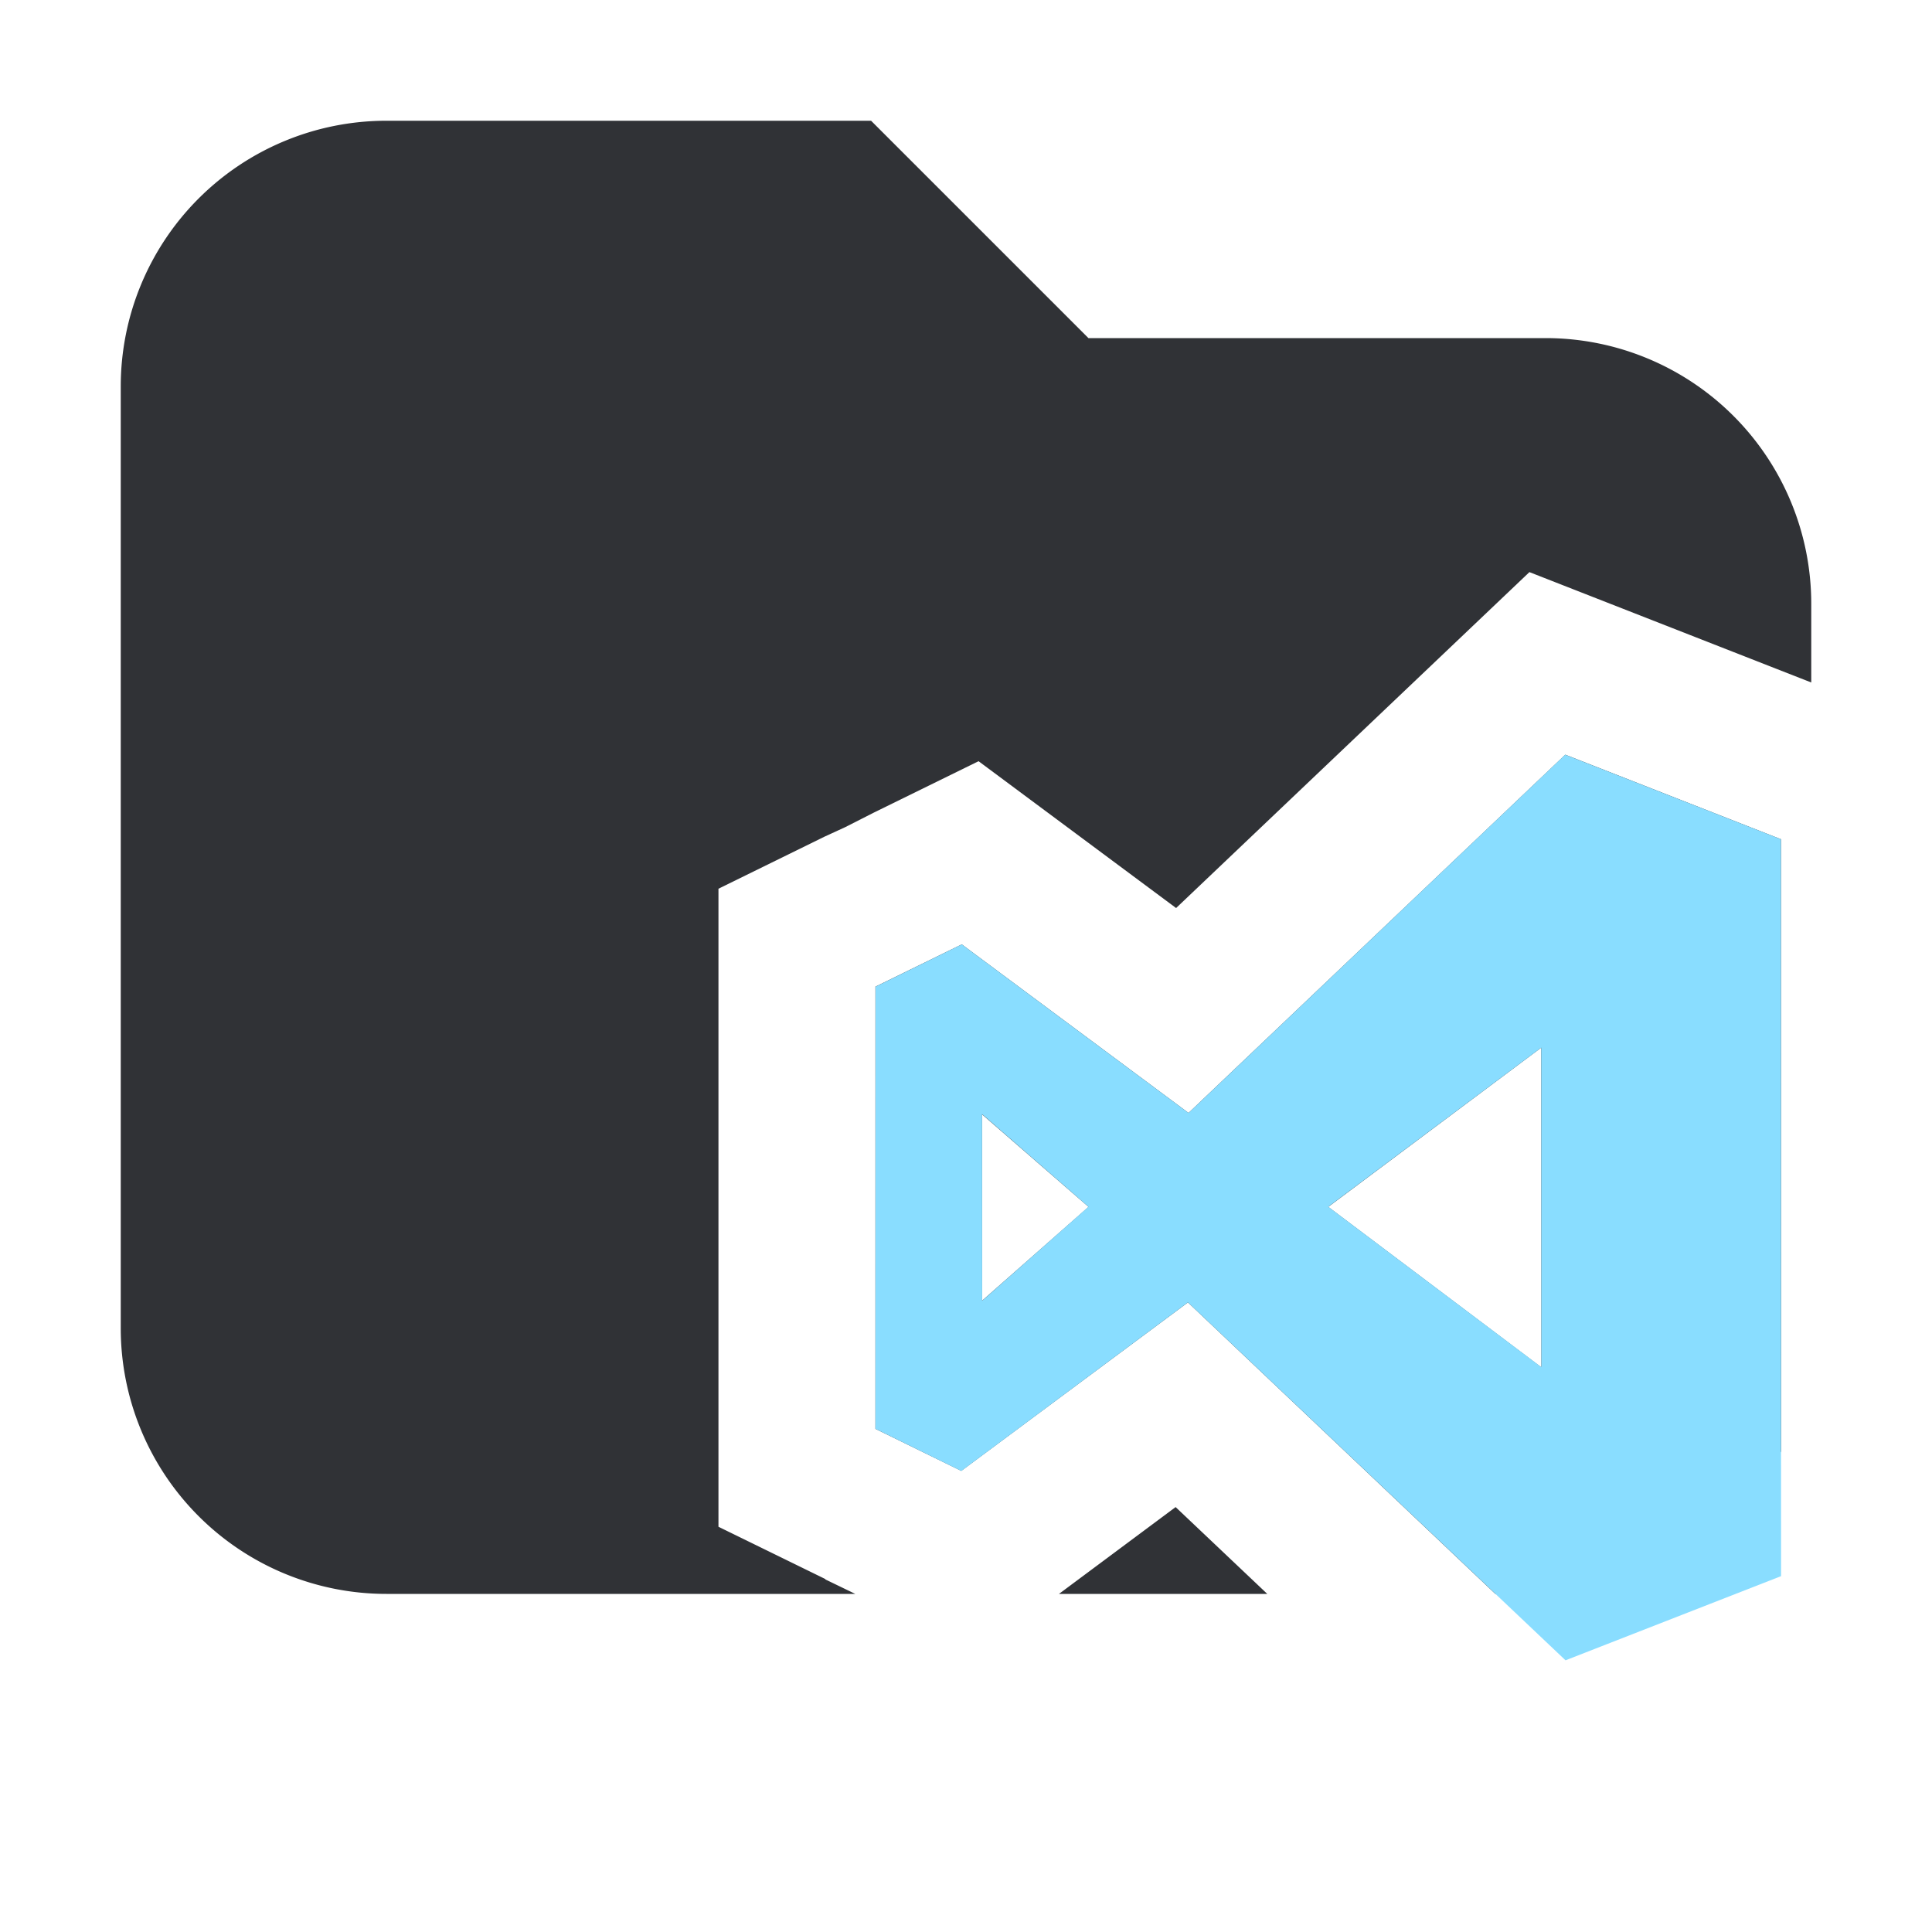 <svg xmlns="http://www.w3.org/2000/svg" width="16" height="16" fill="none" viewBox="0 0 16 16"><path fill="#303236" fill-rule="evenodd" d="M3.2 1A2.2 2.2 0 0 0 1 3.2V11a2.2 2.2 0 0 0 2.2 2.2h3.883l-.248-.12v-.003l-.885-.433V7.36l.88-.432L7 6.85l.238-.121.866-.425L9.74 7.52l2.926-2.782L15 5.652V5a2.2 2.2 0 0 0-2.2-2.2H9.014L7.214 1zm11.55 11.02a2.2 2.2 0 0 1-1.95 1.18h-.416l-2.546-2.414-1.877 1.395-.711-.348V8.171l.715-.35 1.878 1.396 3.12-2.967 1.786.7zm-4.255 1.18H8.77l.966-.719zM11 9.995l1.765 1.329-.001-2.648zm-2.868-.767.883.767-.882.777z" clip-rule="evenodd"/><path fill="#89ddff" d="m14.749 6.95.001 6.103-1.785.697-3.127-2.964-1.877 1.396-.711-.349.001-3.662.714-.35 1.878 1.396 3.119-2.967zM11 9.994l1.765 1.328-.001-2.646zm-2.866.778.88-.778-.881-.767z"/></svg>